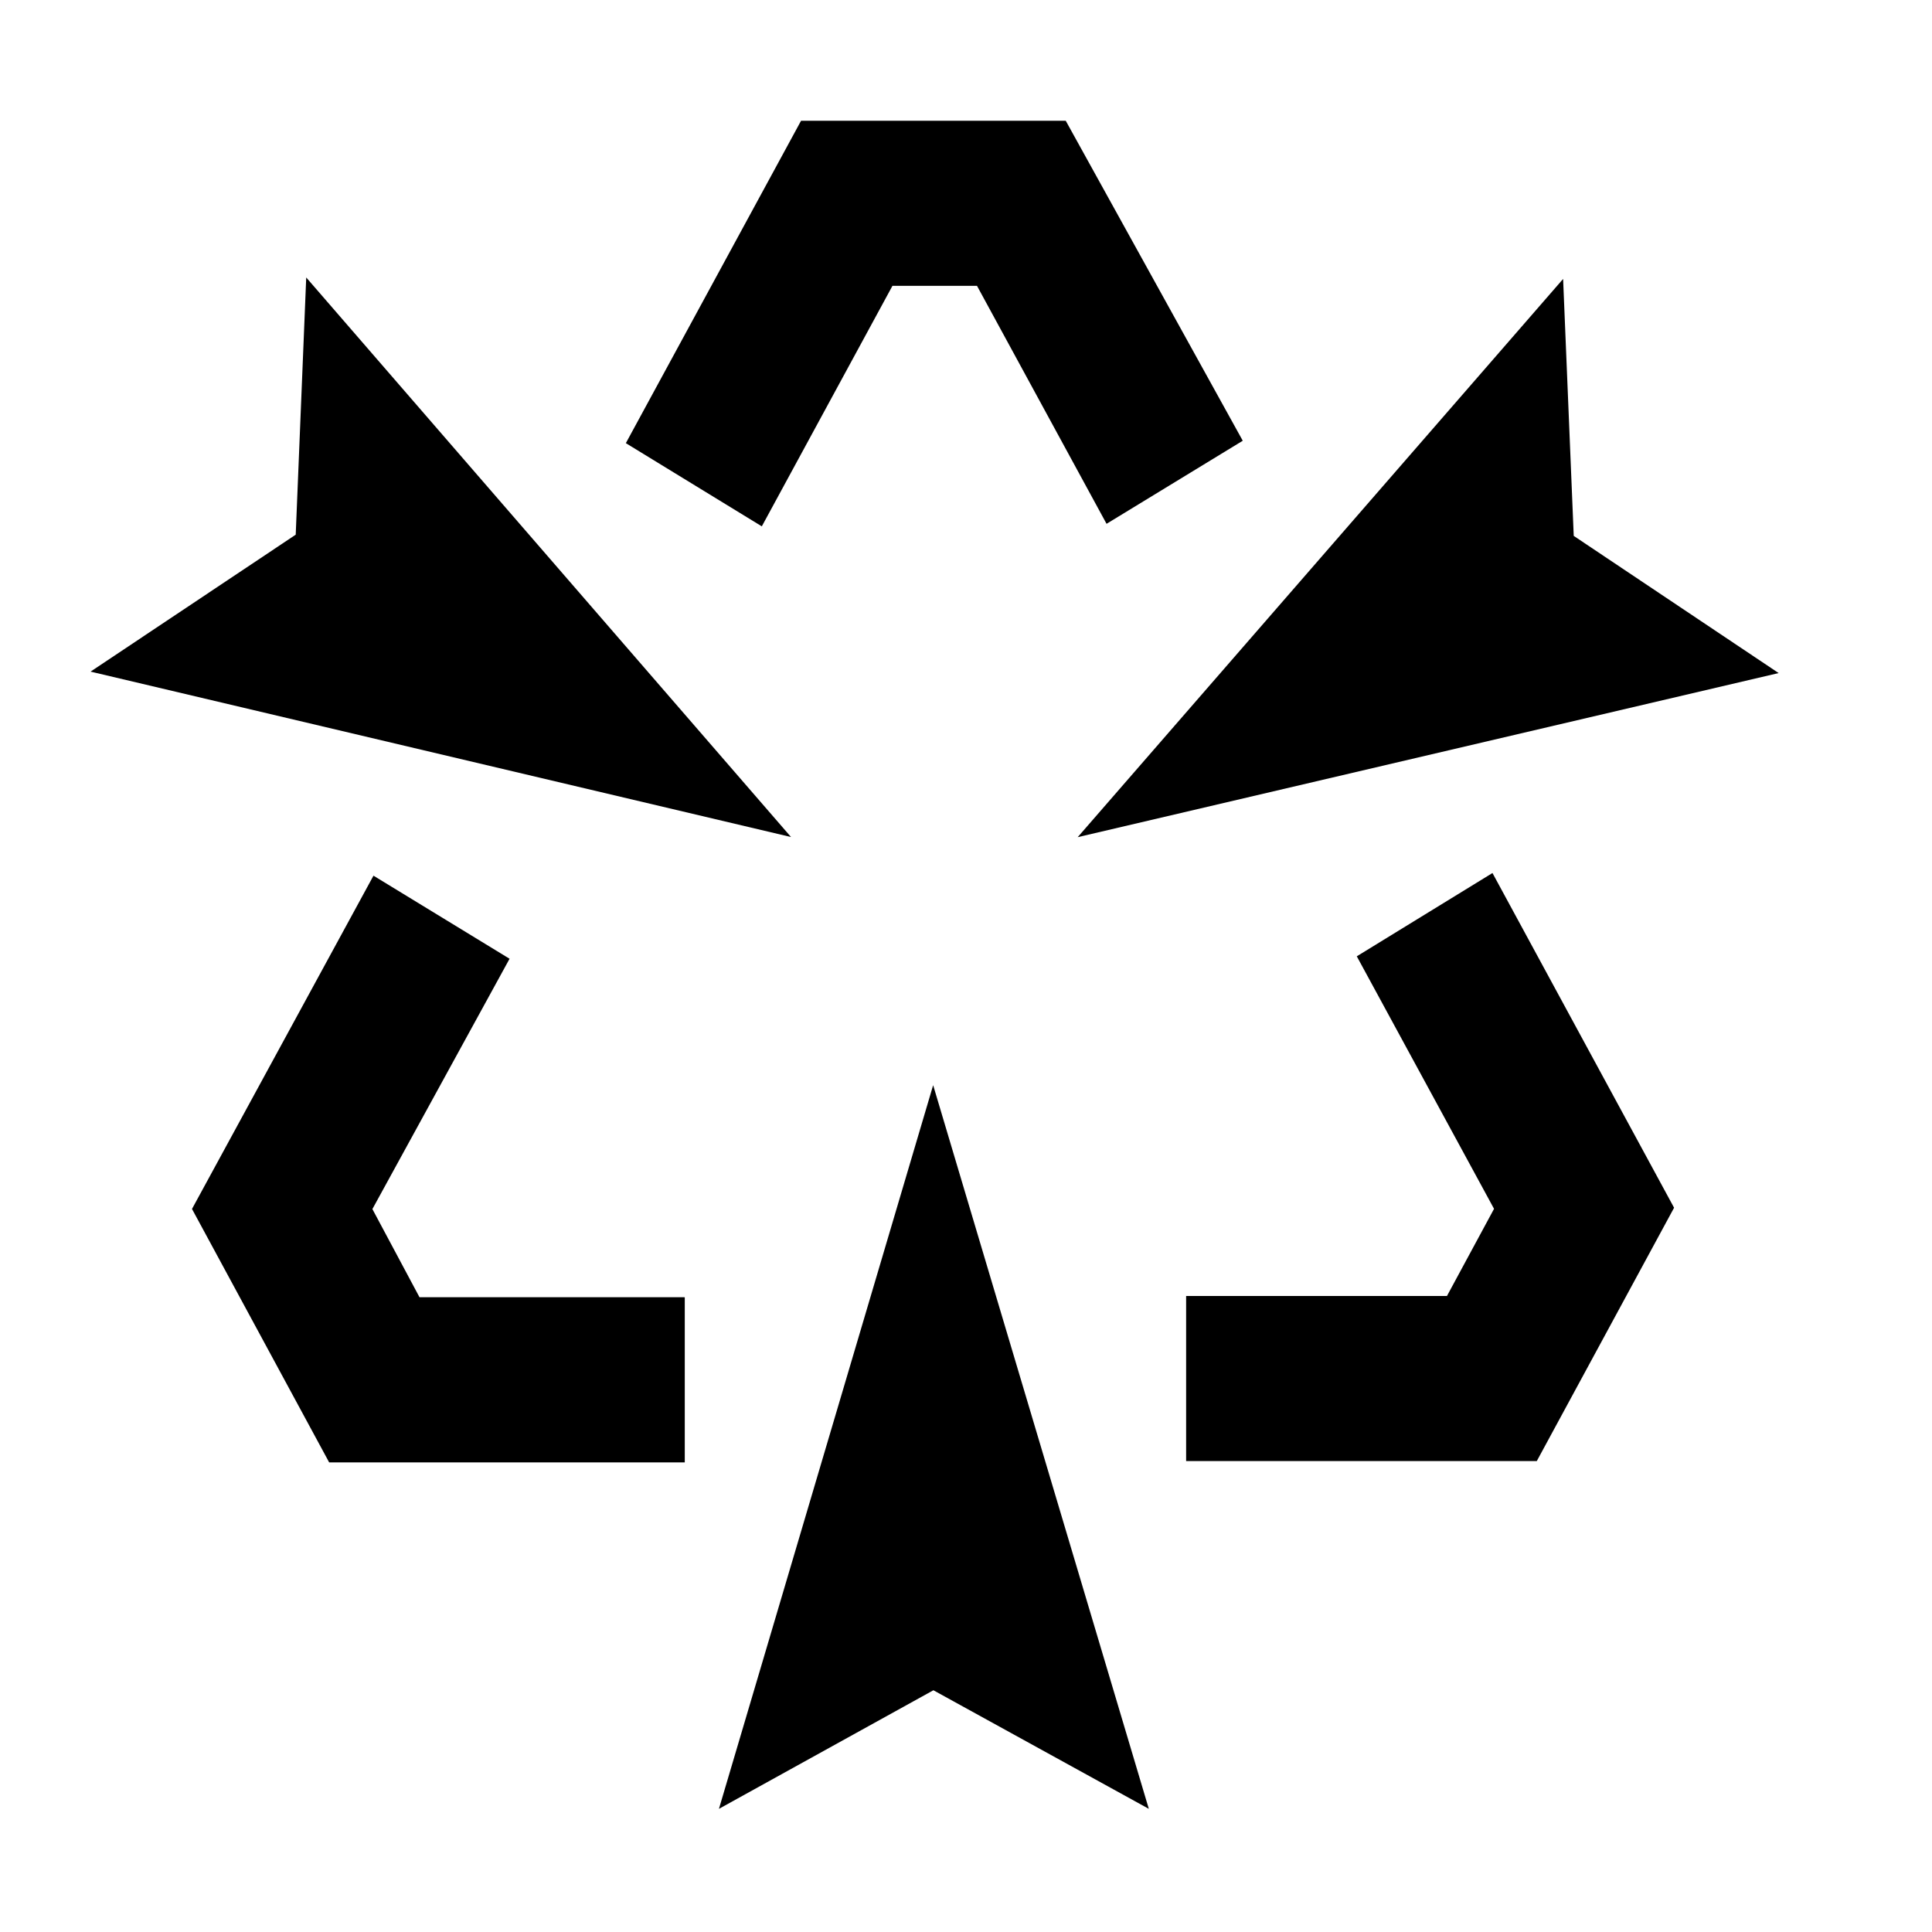 <?xml version="1.0" standalone="no"?><!DOCTYPE svg PUBLIC "-//W3C//DTD SVG 1.1//EN" "http://www.w3.org/Graphics/SVG/1.1/DTD/svg11.dtd"><svg t="1744266956422" class="icon" viewBox="0 0 1024 1024" version="1.1" xmlns="http://www.w3.org/2000/svg" p-id="1095" xmlns:xlink="http://www.w3.org/1999/xlink" width="200" height="200"><path d="M162.304 147.072l-5.568 136.32L48 355.968l371.264 87.68-256.96-296.576z m310.72 4.416h44.8l68.672 126.144 72.192-44.032L564.864 64H424.576L331.712 234.88l72.064 44.096 69.248-127.488z m469.696 205.248l-108.608-72.704-5.632-136.192-257.28 295.872 371.52-86.976zM381.056 958.72l113.664-62.848 114.176 62.848-114.304-383.552-113.536 383.552z m-18.304-271.168H222.336l-24.96-46.72L270.08 508.16l-72.128-44.032-96.192 176.64 72.704 134.336h188.48v-87.488h-0.192z m356.416-180.608l72.704 133.76-24.96 46.208H628.672V774.4h185.856l72.768-134.272L791.04 462.72l-71.936 44.16z" p-id="1096"></path></svg>